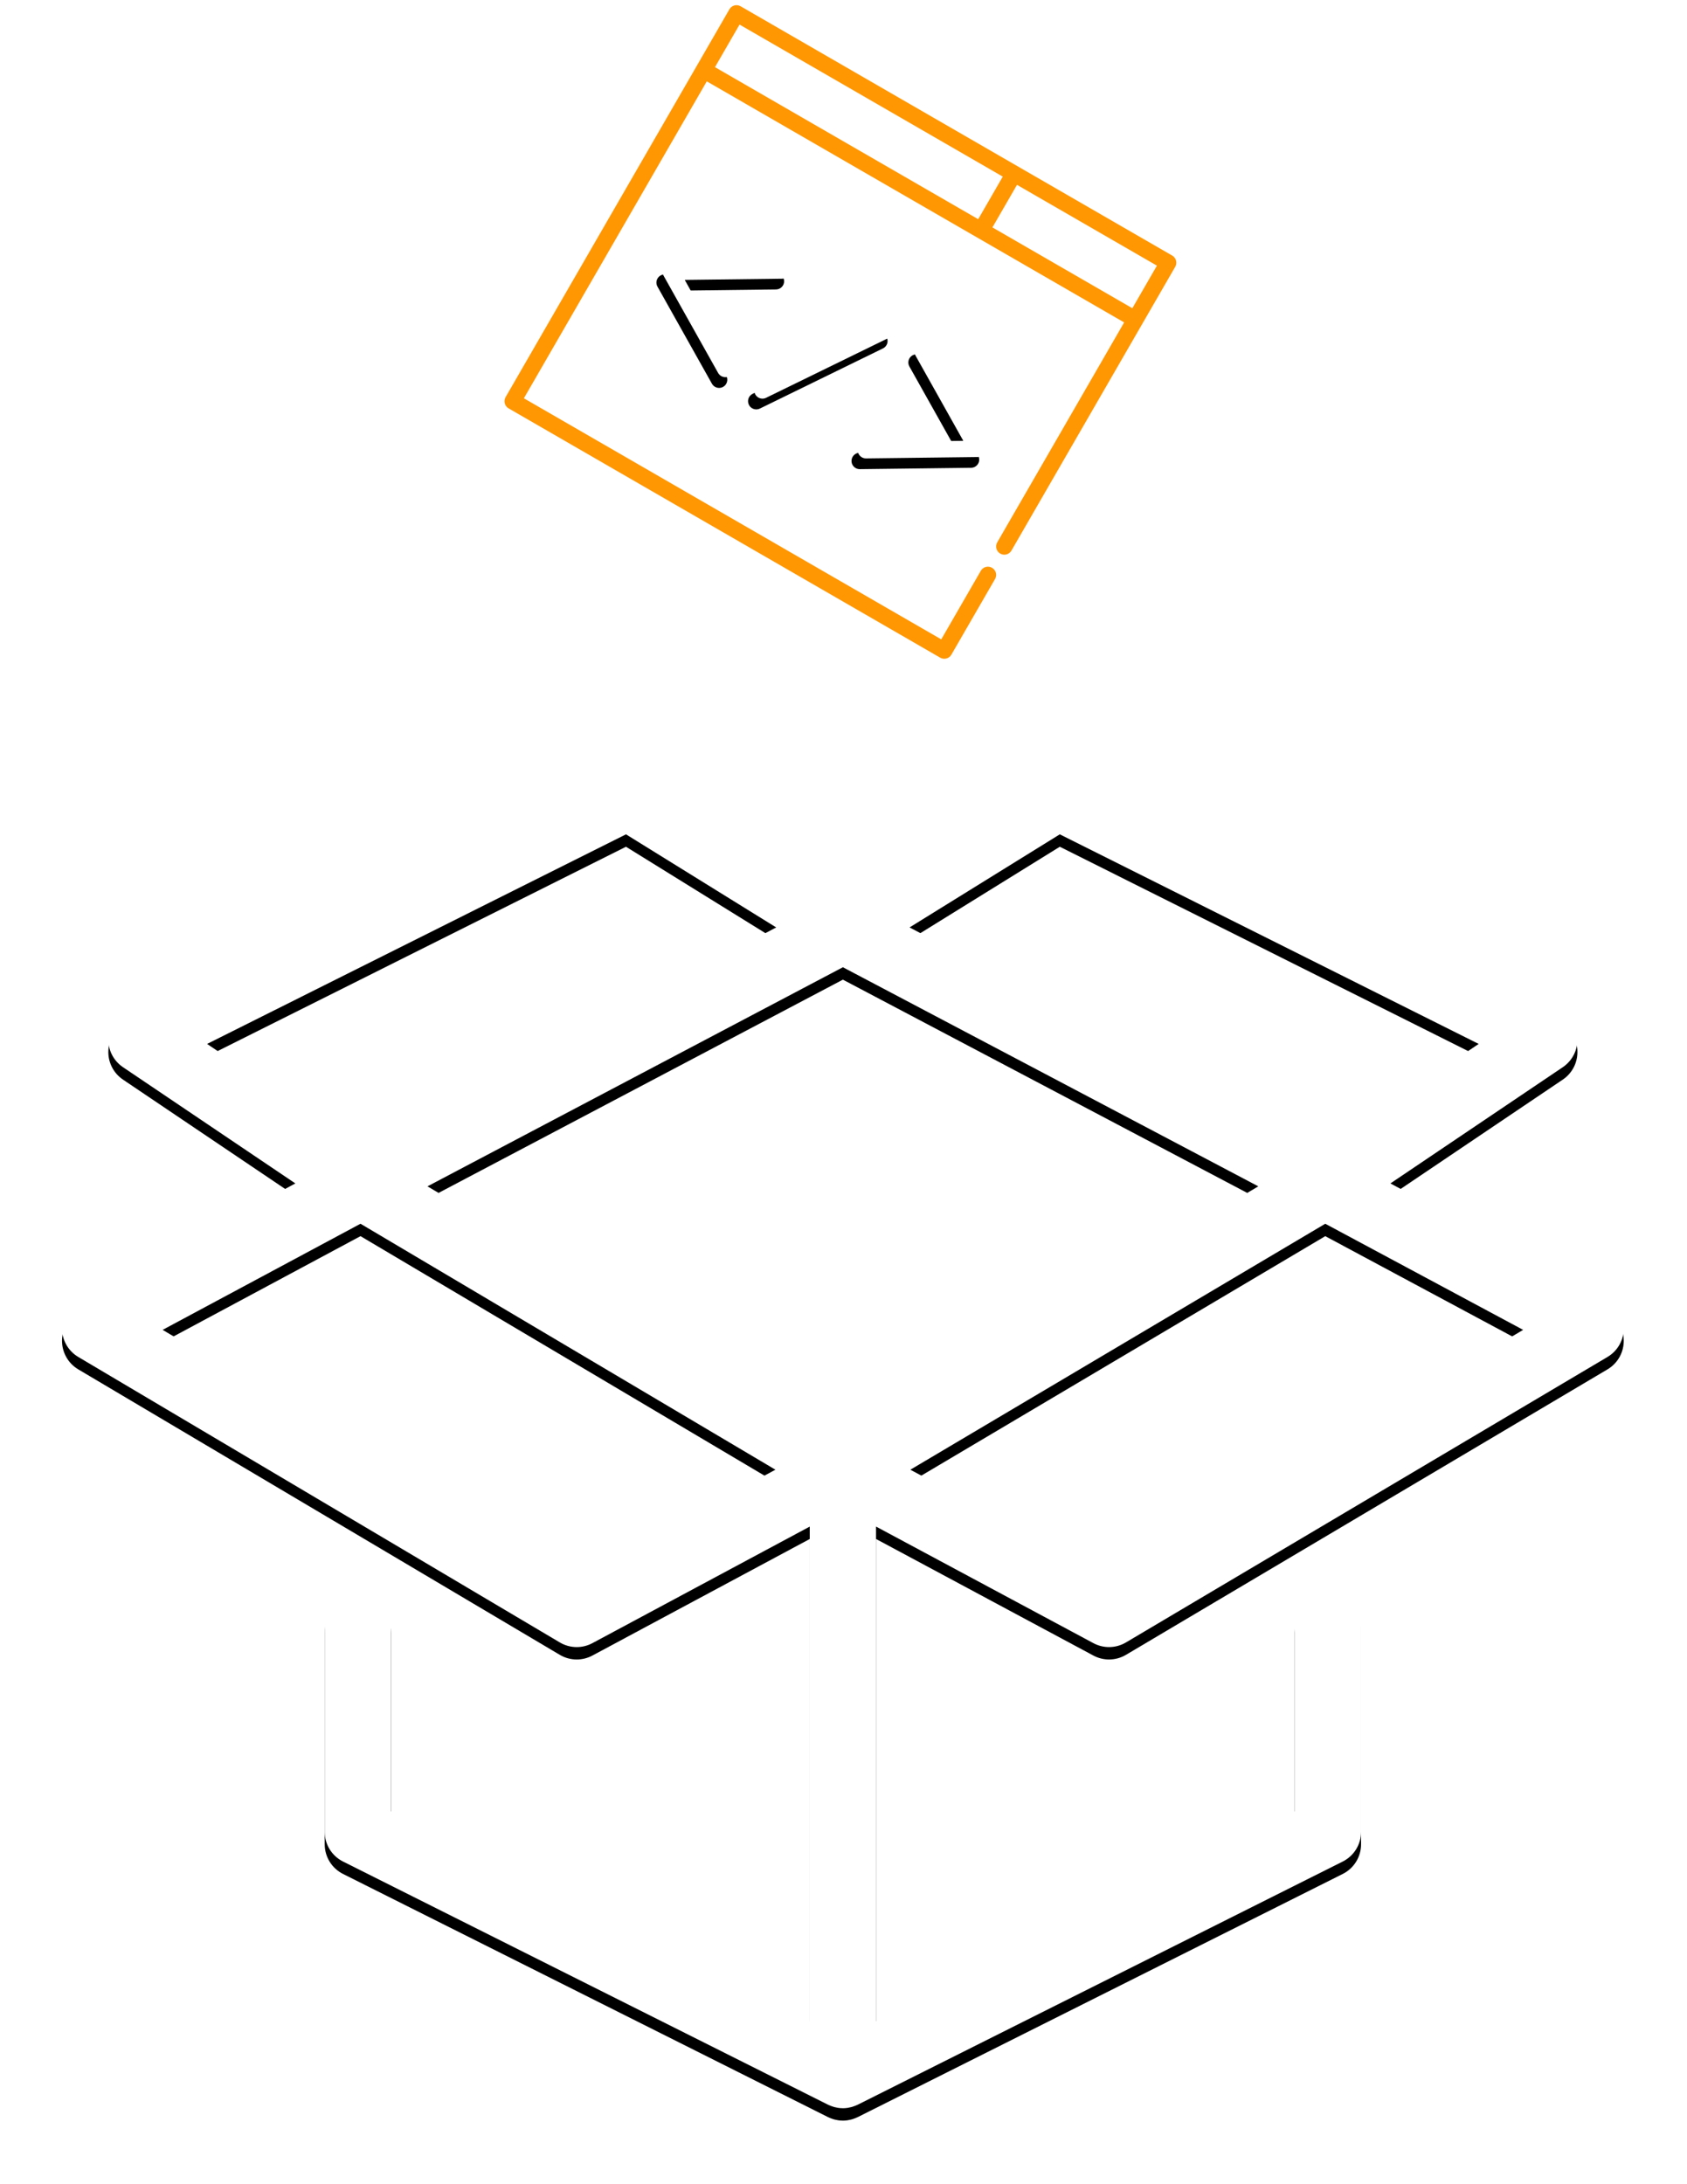 <?xml version="1.0" encoding="UTF-8" standalone="no"?>
<svg width="272px" height="352px" viewBox="0 0 272 352" version="1.1" xmlns="http://www.w3.org/2000/svg" xmlns:xlink="http://www.w3.org/1999/xlink">
    <!-- Generator: Sketch 39.1 (31720) - http://www.bohemiancoding.com/sketch -->
    <title>open-box</title>
    <desc>Created with Sketch.</desc>
    <defs>
        <path d="M248.983,209.375 L214.181,190.718 L241.977,171.984 C243.553,170.922 244.446,169.102 244.323,167.206 C244.201,165.31 243.08,163.621 241.38,162.771 L162.988,123.564 C161.331,122.736 159.362,122.824 157.783,123.801 L125.902,143.549 L94.02,123.801 C92.443,122.824 90.473,122.736 88.815,123.564 L10.423,162.771 C8.722,163.622 7.602,165.311 7.48,167.207 C7.357,169.103 8.25,170.922 9.826,171.984 L37.622,190.719 L2.82,209.376 C1.119,210.287 0.043,212.044 0.001,213.972 C-0.041,215.9 0.961,217.701 2.62,218.685 L80.264,264.694 C81.103,265.191 82.045,265.44 82.988,265.44 C83.856,265.44 84.724,265.229 85.514,264.806 L120.557,246.021 L120.557,325.756 L53.043,291.921 L53.043,261.087 C53.043,258.135 50.651,255.742 47.699,255.742 C44.746,255.742 42.354,258.135 42.354,261.087 L42.354,295.22 C42.354,297.243 43.496,299.093 45.304,299.998 L123.507,339.19 C123.557,339.215 123.61,339.233 123.661,339.256 C123.744,339.295 123.827,339.33 123.912,339.364 C124.045,339.418 124.178,339.464 124.313,339.506 C124.395,339.532 124.476,339.558 124.559,339.58 C124.706,339.618 124.854,339.647 125.003,339.671 C125.079,339.684 125.153,339.701 125.229,339.711 C125.429,339.736 125.631,339.75 125.833,339.752 C125.857,339.752 125.88,339.757 125.905,339.757 C126.132,339.757 126.36,339.738 126.588,339.709 C126.644,339.701 126.7,339.689 126.757,339.679 C126.924,339.652 127.09,339.619 127.255,339.575 C127.332,339.555 127.407,339.531 127.483,339.508 C127.625,339.463 127.765,339.414 127.905,339.357 C127.988,339.323 128.07,339.288 128.152,339.25 C128.2,339.228 128.248,339.213 128.295,339.189 L206.498,299.998 C208.306,299.092 209.448,297.242 209.448,295.22 L209.448,261.086 C209.448,258.135 207.056,255.742 204.104,255.742 C201.151,255.742 198.759,258.135 198.759,261.086 L198.759,291.92 L131.246,325.754 L131.246,246.019 L166.289,264.805 C167.079,265.228 167.947,265.439 168.814,265.439 C169.758,265.439 170.7,265.19 171.539,264.692 L249.183,218.683 C250.842,217.7 251.843,215.899 251.802,213.971 C251.761,212.042 250.683,210.286 248.983,209.375 L248.983,209.375 Z M125.902,230.878 L58.924,191.189 L125.902,155.878 L192.88,191.189 L125.902,230.878 L125.902,230.878 Z M160.875,134.46 L228.411,168.237 L203.768,184.846 L136.653,149.462 L160.875,134.46 L160.875,134.46 Z M90.928,134.46 L115.149,149.463 L48.034,184.846 L23.392,168.237 L90.928,134.46 L90.928,134.46 Z M83.119,253.959 L16.222,214.318 L48.126,197.215 L115.024,236.856 L83.119,253.959 L83.119,253.959 Z M168.683,253.959 L136.779,236.856 L203.677,197.216 L235.581,214.319 L168.683,253.959 L168.683,253.959 Z" id="path-1"></path>
        <filter x="-50%" y="-50%" width="200%" height="200%" filterUnits="objectBoundingBox" id="filter-2">
            <feOffset dx="0" dy="2" in="SourceAlpha" result="shadowOffsetOuter1"></feOffset>
            <feGaussianBlur stdDeviation="5" in="shadowOffsetOuter1" result="shadowBlurOuter1"></feGaussianBlur>
            <feColorMatrix values="0 0 0 0 1   0 0 0 0 1   0 0 0 0 1  0 0 0 0.5 0" type="matrix" in="shadowBlurOuter1"></feColorMatrix>
        </filter>
        <path d="M29.547,32.944 C29.172,32.318 28.36,32.112 27.731,32.486 L12.302,41.647 C11.901,41.885 11.655,42.316 11.655,42.782 C11.655,43.247 11.901,43.678 12.302,43.916 L27.731,53.078 C27.943,53.204 28.177,53.264 28.408,53.264 C28.859,53.264 29.299,53.034 29.547,52.619 C29.921,51.993 29.715,51.182 29.087,50.809 L15.568,42.782 L29.087,34.754 C29.715,34.381 29.921,33.571 29.547,32.944 L29.547,32.944 Z" id="path-3"></path>
        <filter x="-50%" y="-50%" width="200%" height="200%" filterUnits="objectBoundingBox" id="filter-4">
            <feOffset dx="0" dy="2" in="SourceAlpha" result="shadowOffsetOuter1"></feOffset>
            <feGaussianBlur stdDeviation="2" in="shadowOffsetOuter1" result="shadowBlurOuter1"></feGaussianBlur>
            <feColorMatrix values="0 0 0 0 1   0 0 0 0 1   0 0 0 0 1  0 0 0 0.5 0" type="matrix" in="shadowBlurOuter1"></feColorMatrix>
        </filter>
        <path d="M53.453,52.619 C53.701,53.034 54.141,53.264 54.592,53.264 C54.823,53.264 55.057,53.204 55.269,53.078 L70.698,43.916 C71.099,43.678 71.345,43.247 71.345,42.782 C71.345,42.316 71.099,41.885 70.698,41.647 L55.269,32.486 C54.641,32.112 53.827,32.318 53.453,32.944 C53.079,33.571 53.285,34.381 53.913,34.754 L67.432,42.782 L53.913,50.809 C53.285,51.182 53.079,51.993 53.453,52.619 L53.453,52.619 Z" id="path-5"></path>
        <filter x="-50%" y="-50%" width="200%" height="200%" filterUnits="objectBoundingBox" id="filter-6">
            <feOffset dx="0" dy="2" in="SourceAlpha" result="shadowOffsetOuter1"></feOffset>
            <feGaussianBlur stdDeviation="2" in="shadowOffsetOuter1" result="shadowBlurOuter1"></feGaussianBlur>
            <feColorMatrix values="0 0 0 0 1   0 0 0 0 1   0 0 0 0 1  0 0 0 0.5 0" type="matrix" in="shadowBlurOuter1"></feColorMatrix>
        </filter>
        <path d="M46.572,32.884 L34.229,51.207 C33.821,51.813 33.983,52.633 34.59,53.04 C34.817,53.192 35.074,53.264 35.327,53.264 C35.754,53.264 36.173,53.059 36.428,52.68 L48.771,34.356 C49.179,33.751 49.017,32.93 48.41,32.524 C47.802,32.117 46.979,32.279 46.572,32.884 L46.572,32.884 Z" id="path-7"></path>
        <filter x="-50%" y="-50%" width="200%" height="200%" filterUnits="objectBoundingBox" id="filter-8">
            <feOffset dx="0" dy="2" in="SourceAlpha" result="shadowOffsetOuter1"></feOffset>
            <feGaussianBlur stdDeviation="2" in="shadowOffsetOuter1" result="shadowBlurOuter1"></feGaussianBlur>
            <feColorMatrix values="0 0 0 0 1   0 0 0 0 1   0 0 0 0 1  0 0 0 0.5 0" type="matrix" in="shadowBlurOuter1"></feColorMatrix>
        </filter>
    </defs>
    <g id="Page-1" stroke="none" stroke-width="1" fill="none" fill-rule="evenodd">
        <g id="Desktop-HD-Copy" transform="translate(-824, -3505)">
            <g id="Group-14-Copy" transform="translate(636, 3231)">
                <g id="open-box" transform="translate(198, 274)">
                    <g id="Capa_1">
                        <g id="Shape">
                            <use fill="black" fill-opacity="1" filter="url(#filter-2)" xlink:href="#path-1"></use>
                            <use fill="#FFFFFF" fill-rule="evenodd" xlink:href="#path-1"></use>
                        </g>
                        <g id="coding" transform="translate(125.5, 53.5) rotate(-330) translate(-125.5, -53.5) translate(84, 16)">
                            <g id="Group" transform="translate(-0, -0)">
                                <g id="Shape">
                                    <use fill="black" fill-opacity="1" filter="url(#filter-4)" xlink:href="#path-3"></use>
                                    <use fill="#FFFFFF" fill-rule="evenodd" xlink:href="#path-3"></use>
                                </g>
                                <g id="Shape">
                                    <use fill="black" fill-opacity="1" filter="url(#filter-6)" xlink:href="#path-5"></use>
                                    <use fill="#FFFFFF" fill-rule="evenodd" xlink:href="#path-5"></use>
                                </g>
                                <g id="Shape">
                                    <use fill="black" fill-opacity="1" filter="url(#filter-8)" xlink:href="#path-7"></use>
                                    <use fill="#FFFFFF" fill-rule="evenodd" xlink:href="#path-7"></use>
                                </g>
                                <path d="M81.676,0.088 L1.324,0.088 C0.593,0.088 5.68434189e-14,0.679 5.68434189e-14,1.408 L5.68434189e-14,73.592 C5.68434189e-14,74.321 0.593,74.912 1.324,74.912 L81.676,74.912 C82.407,74.912 83,74.321 83,73.592 L83,59.507 C83,58.778 82.407,58.187 81.676,58.187 C80.944,58.187 80.351,58.778 80.351,59.507 L80.351,72.271 L2.649,72.271 L2.649,13.292 L80.351,13.292 L80.351,54.225 C80.351,54.955 80.944,55.546 81.676,55.546 C82.407,55.546 83,54.955 83,54.225 L83,1.408 C83,0.679 82.407,0.088 81.676,0.088 L81.676,0.088 Z M2.649,2.729 L51.654,2.729 L51.654,10.651 L2.649,10.651 L2.649,2.729 L2.649,2.729 Z M54.303,10.651 L54.303,2.729 L80.351,2.729 L80.351,10.651 L54.303,10.651 L54.303,10.651 Z" id="Shape" fill="#FF9702"></path>
                                <path d="M67.371,5.282 C66.592,5.282 65.959,5.914 65.959,6.69 C65.959,7.467 66.592,8.099 67.371,8.099 C68.15,8.099 68.784,7.467 68.784,6.69 C68.784,5.914 68.15,5.282 67.371,5.282 L67.371,5.282 Z" id="Shape" fill="#FFFFFF"></path>
                                <path d="M60.131,5.282 C59.352,5.282 58.718,5.914 58.718,6.69 C58.718,7.467 59.352,8.099 60.131,8.099 C60.91,8.099 61.544,7.467 61.544,6.69 C61.544,5.914 60.91,5.282 60.131,5.282 L60.131,5.282 Z" id="Shape" fill="#FFFFFF"></path>
                                <path d="M74.612,5.282 C73.833,5.282 73.199,5.914 73.199,6.69 C73.199,7.467 73.833,8.099 74.612,8.099 C75.391,8.099 76.024,7.467 76.024,6.69 C76.024,5.914 75.391,5.282 74.612,5.282 L74.612,5.282 Z" id="Shape" fill="#FFFFFF"></path>
                            </g>
                        </g>
                    </g>
                </g>
            </g>
        </g>
    </g>
</svg>